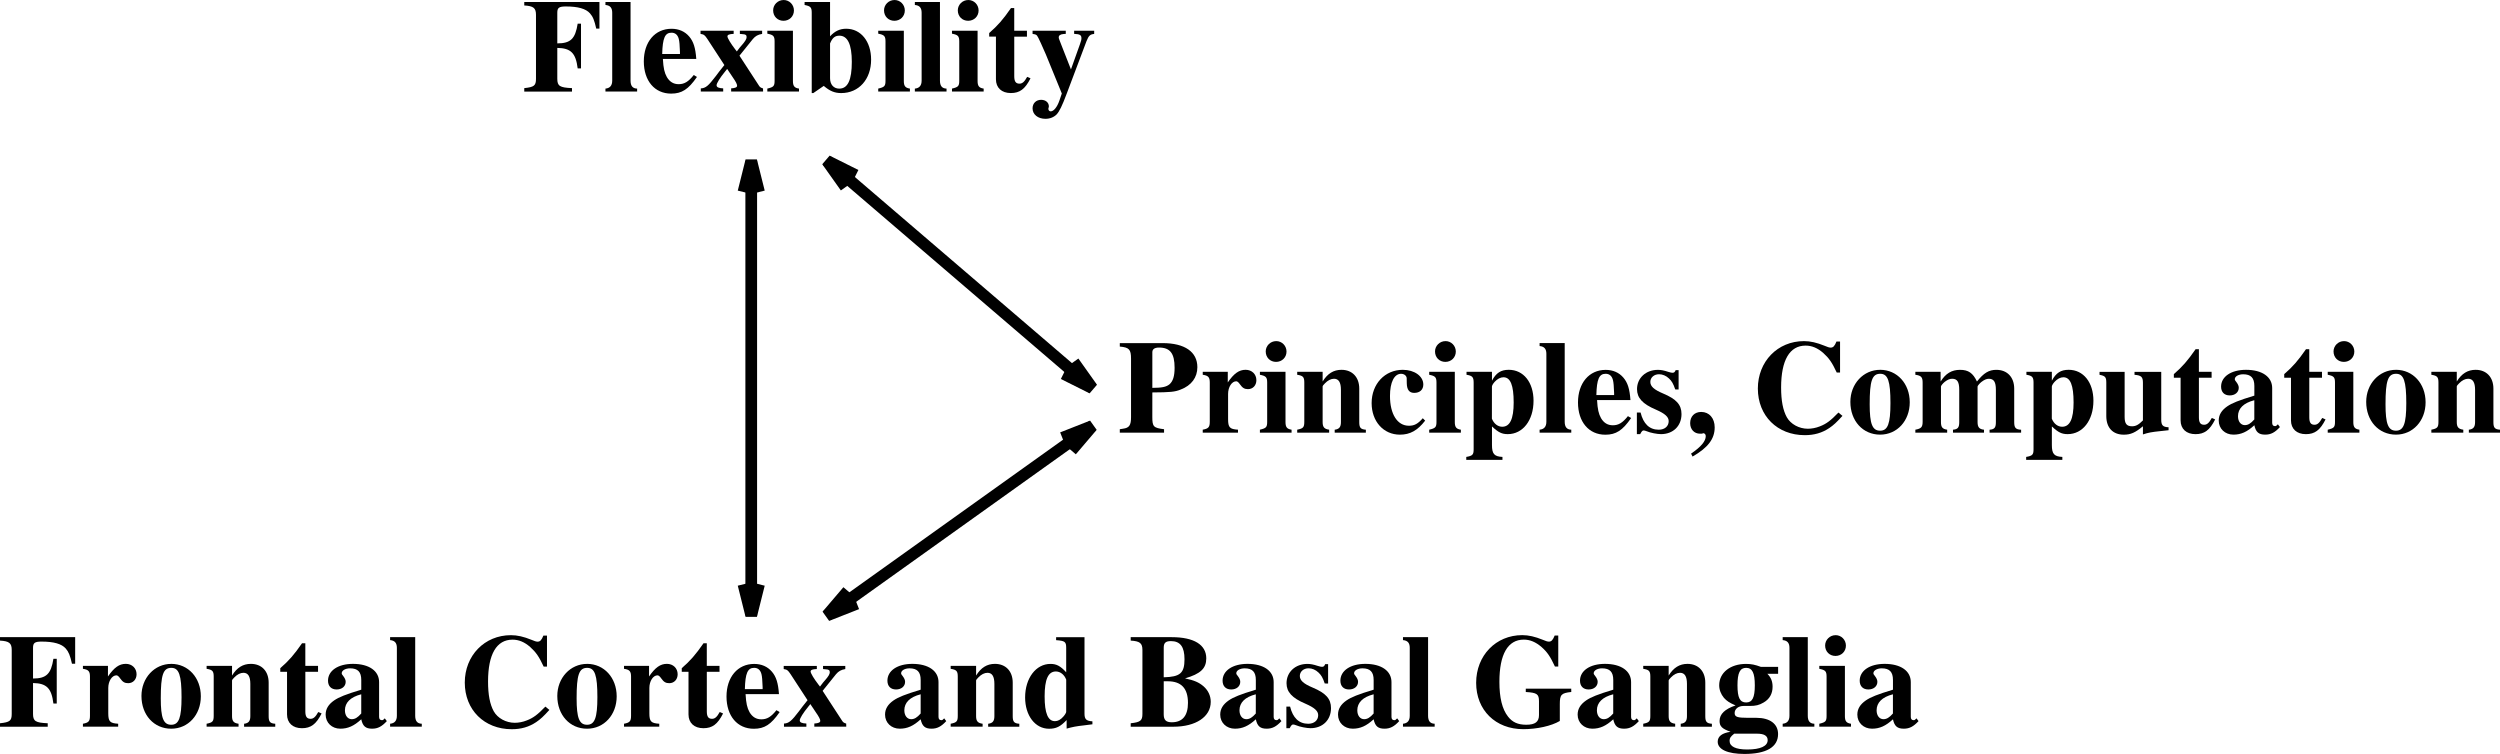 <?xml version="1.0" encoding="ISO-8859-1" standalone="yes"?>
<svg width="505" height="152.297">
  <defs> 
    <marker id="ArrowEnd" viewBox="0 0 10 10" refX="0" refY="5" 
     markerUnits="strokeWidth" 
     markerWidth="4" 
     markerHeight="3" 
     orient="auto"> 
        <path d="M 0 0 L 10 5 L 0 10 z" /> 
    </marker>
    <marker id="ArrowStart" viewBox="0 0 10 10" refX="10" refY="5" 
     markerUnits="strokeWidth" 
     markerWidth="4" 
     markerHeight="3" 
     orient="auto"> 
        <path d="M 10 0 L 0 5 L 10 10 z" /> 
    </marker> </defs>
<g>
<path style="stroke:#000000; stroke-width:2.363; fill:none" d="M 151.75 32.488L 151.75 124.324"/>
<path style="stroke:#000000; stroke-width:2.363; fill:none" d="M 150.176 38.789L 151.75 32.488L 153.324 38.789"/>
<path style="stroke:#000000; stroke-width:2.363; fill:none" d="M 153.324 118.023L 151.75 124.324L 150.176 118.023"/>
<path style="stroke:#000000; stroke-width:2.363; fill:none" d="M 167.054 32.488L 220.625 78.406"/>
<path style="stroke:#000000; stroke-width:2.363; fill:none" d="M 170.816 37.785L 167.058 32.492L 172.867 35.394"/>
<path style="stroke:#000000; stroke-width:2.363; fill:none" d="M 216.871 73.109L 220.629 78.402L 214.82 75.5"/>
<path style="stroke:#000000; stroke-width:2.363; fill:none" d="M 220.629 86.058L 167.058 124.324"/>
<path style="stroke:#000000; stroke-width:2.363; fill:none" d="M 214.586 88.441L 220.629 86.062L 216.418 91.004"/>
<path style="stroke:#000000; stroke-width:2.363; fill:none" d="M 173.097 121.945L 167.054 124.324L 171.265 119.383"/>
<path style="stroke:none; fill-rule:evenodd; fill:#000000" d="M 232.773 79.273C 236.406 79.25 237.32 79.168 238.504 78.687C 240.683 77.859 241.867 76.23 241.867 74.172C 241.867 71.074 239.32 69.308 234.836 69.308L 226.199 69.308L 226.199 70.008C 228.09 70.168 228.469 70.594 228.469 72.461L 228.469 84.25C 228.469 85.902 228.117 86.433 226.847 86.598C 226.769 86.598 226.496 86.648 226.199 86.703L 226.199 87.402L 235.14 87.402L 235.14 86.703C 233.012 86.437 232.769 86.195 232.769 84.246L 232.773 79.273zM 232.773 71.144C 232.773 70.527 233.234 70.207 234.125 70.207C 236.375 70.207 237.269 71.391 237.269 74.293C 237.269 75.984 236.945 77.008 236.242 77.625C 235.594 78.16 234.699 78.348 232.773 78.348L 232.773 71.144z"/>
<path style="stroke:none; fill-rule:evenodd; fill:#000000" d="M 248.012 75.105L 242.953 75.105L 242.953 75.703C 244.086 75.863 244.375 76.215 244.375 77.289L 244.375 85.187C 244.375 86.289 244.113 86.582 242.953 86.797L 242.953 87.394L 250.074 87.394L 250.074 86.797C 248.402 86.691 248.074 86.34 248.074 84.668L 248.074 79.578C 248.074 78.18 248.828 77.019 249.719 77.019C 249.933 77.019 250.176 77.207 250.472 77.637C 250.984 78.363 251.39 78.605 252.09 78.605C 253.086 78.605 253.789 77.851 253.789 76.801C 253.789 75.59 252.879 74.699 251.621 74.699C 250.285 74.699 249.265 75.43 248.008 77.25L 248.012 75.105z"/>
<path style="stroke:none; fill-rule:evenodd; fill:#000000" d="M 259.672 75.105L 254.5 75.105L 254.5 75.703C 255.719 75.945 255.969 76.187 255.969 77.289L 255.969 85.187C 255.969 86.289 255.777 86.5 254.5 86.797L 254.5 87.394L 260.898 87.394L 260.898 86.797C 259.984 86.664 259.672 86.289 259.672 85.273L 259.672 75.105zM 257.785 68.906C 256.621 68.906 255.676 69.851 255.676 70.992C 255.676 72.211 256.566 73.101 257.762 73.101C 258.953 73.101 259.875 72.211 259.875 71.015C 259.875 69.851 258.957 68.902 257.789 68.902L 257.785 68.906z"/>
<path style="stroke:none; fill-rule:evenodd; fill:#000000" d="M 267.172 75.105L 262.035 75.105L 262.035 75.703C 263.226 75.891 263.469 76.16 263.469 77.289L 263.469 85.187C 263.469 86.316 263.254 86.555 262.035 86.797L 262.035 87.394L 268.488 87.394L 268.488 86.797C 267.496 86.664 267.172 86.262 267.172 85.262L 267.172 78.066C 267.172 77.961 267.359 77.691 267.625 77.449C 268.215 76.832 268.855 76.508 269.472 76.508C 270.41 76.508 270.867 77.234 270.867 78.742L 270.867 85.265C 270.867 86.262 270.519 86.691 269.609 86.801L 269.609 87.398L 275.902 87.398L 275.902 86.801C 274.844 86.723 274.57 86.398 274.57 85.265L 274.57 78.504C 274.57 76.187 273.16 74.703 270.976 74.703C 269.383 74.703 268.156 75.461 267.172 77.062L 267.172 75.105z"/>
<path style="stroke:none; fill-rule:evenodd; fill:#000000" d="M 287.402 84.484C 286.406 85.621 285.707 86 284.601 86C 282.258 86 280.777 83.652 280.777 79.984C 280.777 77.207 281.636 75.504 283.039 75.504C 283.469 75.504 283.875 75.719 284.035 76.019C 284.168 76.262 284.168 76.262 284.168 77.406C 284.191 78.738 284.679 79.363 285.676 79.363C 286.804 79.363 287.508 78.719 287.508 77.668C 287.508 75.996 285.719 74.703 283.371 74.703C 279.742 74.703 277.07 77.555 277.07 81.426C 277.07 85.137 279.472 87.801 282.781 87.801C 284.836 87.801 286.332 86.965 287.883 84.969L 287.402 84.484z"/>
<path style="stroke:none; fill-rule:evenodd; fill:#000000" d="M 293.871 75.105L 288.699 75.105L 288.699 75.703C 289.918 75.945 290.168 76.187 290.168 77.289L 290.168 85.187C 290.168 86.289 289.976 86.5 288.699 86.797L 288.699 87.394L 295.097 87.394L 295.097 86.797C 294.183 86.664 293.871 86.289 293.871 85.273L 293.871 75.105zM 291.984 68.906C 290.82 68.906 289.875 69.851 289.875 70.992C 289.875 72.211 290.765 73.101 291.961 73.101C 293.152 73.101 294.074 72.211 294.074 71.015C 294.074 69.851 293.156 68.902 291.988 68.902L 291.984 68.906z"/>
<path style="stroke:none; fill-rule:evenodd; fill:#000000" d="M 301.375 75.105L 296.238 75.105L 296.238 75.703C 297.406 75.891 297.676 76.16 297.676 77.289L 297.676 90.742C 297.676 91.84 297.465 92.082 296.187 92.297L 296.187 92.894L 303.496 92.894L 303.496 92.297C 301.84 92.219 301.379 91.687 301.379 89.898L 301.379 86.141C 302.679 87.359 303.383 87.695 304.574 87.695C 307.605 87.695 309.773 84.914 309.773 80.957C 309.773 77.242 307.758 74.699 304.769 74.699C 303.183 74.699 302.215 75.324 301.379 76.898L 301.375 75.105zM 301.371 78.078C 301.371 77.894 301.613 77.465 301.937 77.117C 302.48 76.531 303.105 76.207 303.699 76.207C 305.109 76.207 305.762 77.808 305.762 81.312C 305.762 84.625 305.004 86.203 303.453 86.203C 302.558 86.203 301.769 85.59 301.363 84.574L 301.371 78.078z"/>
<path style="stroke:none; fill-rule:evenodd; fill:#000000" d="M 316.07 69.305L 311 69.305L 311 69.902C 311.937 69.984 312.367 70.469 312.367 71.465L 312.367 85.183C 312.367 86.176 311.914 86.715 311 86.797L 311 87.394L 317.398 87.394L 317.398 86.797C 316.504 86.773 316.07 86.262 316.07 85.187L 316.07 69.305z"/>
<path style="stroke:none; fill-rule:evenodd; fill:#000000" d="M 328.84 84.058C 327.769 85.41 326.941 85.906 325.789 85.906C 324.746 85.906 323.969 85.418 323.406 84.465C 322.926 83.594 322.711 82.695 322.605 80.812L 329.351 80.812C 329.191 78.566 328.793 77.308 327.933 76.293C 327.051 75.25 325.82 74.715 324.347 74.715C 321.004 74.715 318.754 77.375 318.754 81.305C 318.754 85.23 320.949 87.812 324.269 87.812C 326.437 87.812 327.75 86.953 329.488 84.445L 328.84 84.058zM 322.465 79.805C 322.543 76.582 323.027 75.504 324.34 75.504C 325.09 75.504 325.597 75.933 325.812 76.765C 325.945 77.273 326 78.027 326.051 79.398L 326.051 79.801L 322.465 79.805z"/>
<path style="stroke:none; fill-rule:evenodd; fill:#000000" d="M 339.078 78.676L 339.078 74.762L 338.488 74.762C 338.328 75.164 338.168 75.301 337.844 75.301C 337.683 75.301 337.414 75.25 336.988 75.113C 336.105 74.816 335.484 74.711 334.894 74.711C 332.453 74.711 330.679 76.367 330.679 78.609C 330.679 80.371 331.781 81.598 334.496 82.746C 336.324 83.547 337.074 84.215 337.074 85.066C 337.074 86.105 336.273 86.801 335.066 86.801C 333.191 86.801 331.961 85.621 331.398 83.332L 330.648 83.332L 330.648 87.699L 331.316 87.699C 331.609 87.137 331.769 86.949 332.012 86.949C 332.144 86.949 332.359 87 332.629 87.109C 333.351 87.43 334.777 87.695 335.527 87.695C 337.969 87.695 339.664 86.047 339.664 83.644C 339.664 81.754 338.617 80.609 335.949 79.488C 334.121 78.719 333.367 78.051 333.367 77.144C 333.367 76.265 334.117 75.598 335.133 75.598C 335.828 75.598 336.551 75.891 337.14 76.457C 337.703 76.992 337.996 77.476 338.398 78.664L 339.078 78.676z"/>
<path style="stroke:none; fill-rule:evenodd; fill:#000000" d="M 341.898 92.226C 345.023 90.426 346.367 88.648 346.367 86.332C 346.367 84.476 345.265 83.211 343.648 83.211C 342.304 83.211 341.414 84.109 341.414 85.476C 341.414 86.73 342.226 87.605 343.398 87.605C 343.531 87.605 343.695 87.605 343.859 87.605C 343.937 87.508 343.992 87.508 344.047 87.508C 344.344 87.508 344.562 87.746 344.562 88.098C 344.562 89.113 343.636 90.242 341.597 91.633L 341.898 92.226z"/>
<path style="stroke:none; fill-rule:evenodd; fill:#000000" d="M 371.363 83.336C 369.777 84.984 368.918 85.621 367.601 86.129C 366.824 86.445 365.937 86.605 365.183 86.605C 363.41 86.605 361.715 85.672 360.937 84.285C 360.16 82.871 359.785 80.949 359.785 78.277C 359.785 72.75 361.504 69.812 364.73 69.812C 365.992 69.812 367.148 70.289 368.304 71.305C 369.457 72.344 370.078 73.223 371.019 75.25L 371.691 75.25L 371.691 68.992L 370.965 68.992C 370.59 69.926 370.297 70.219 369.789 70.219C 369.551 70.219 369.148 70.113 368.558 69.844C 366.98 69.203 365.695 68.906 364.406 68.906C 359.078 68.906 355.086 73.027 355.086 78.484C 355.086 83.996 359.023 87.902 364.57 87.902C 366.469 87.902 368.051 87.449 369.523 86.461C 370.379 85.875 370.969 85.34 372.176 84.004L 371.363 83.336z"/>
<path style="stroke:none; fill-rule:evenodd; fill:#000000" d="M 379.785 74.703C 376.406 74.703 373.773 77.527 373.773 81.183C 373.773 85.027 376.301 87.797 379.785 87.797C 383.215 87.797 385.769 85 385.769 81.262C 385.769 77.496 383.215 74.699 379.785 74.699L 379.785 74.703zM 379.812 75.504C 381.363 75.504 381.871 76.992 381.871 81.43C 381.871 85.594 381.336 87 379.785 87C 378.207 87 377.676 85.621 377.676 81.672C 377.676 76.91 378.156 75.504 379.812 75.504z"/>
<path style="stroke:none; fill-rule:evenodd; fill:#000000" d="M 392 75.105L 386.902 75.105L 386.902 75.703C 388.078 75.863 388.371 76.187 388.371 77.289L 388.371 85.187C 388.371 86.289 388.078 86.582 386.902 86.797L 386.902 87.394L 393.328 87.394L 393.328 86.797C 392.375 86.664 392.074 86.285 392.074 85.262L 392.074 78.066C 392.074 77.906 392.5 77.394 392.847 77.125C 393.41 76.695 393.863 76.508 394.32 76.508C 395.363 76.508 395.765 77.125 395.765 78.742L 395.765 85.265C 395.765 86.367 395.476 86.719 394.504 86.801L 394.504 87.398L 400.769 87.398L 400.769 86.801C 399.801 86.695 399.469 86.289 399.469 85.265L 399.469 78.07C 399.469 77.937 399.894 77.426 400.246 77.156C 400.836 76.699 401.289 76.512 401.746 76.512C 402.762 76.512 403.168 77.156 403.168 78.746L 403.168 85.269C 403.168 86.398 402.883 86.723 401.894 86.805L 401.894 87.402L 408.265 87.402L 408.265 86.805C 407.176 86.754 406.871 86.43 406.871 85.269L 406.871 78.508C 406.871 76.191 405.453 74.707 403.265 74.707C 401.746 74.707 400.73 75.332 399.344 77.066C 398.543 75.355 397.609 74.707 395.929 74.707C 394.25 74.707 393.023 75.437 392.008 77.066L 392 75.105z"/>
<path style="stroke:none; fill-rule:evenodd; fill:#000000" d="M 414.472 75.105L 409.336 75.105L 409.336 75.703C 410.504 75.891 410.773 76.16 410.773 77.289L 410.773 90.742C 410.773 91.84 410.562 92.082 409.285 92.297L 409.285 92.894L 416.594 92.894L 416.594 92.297C 414.937 92.219 414.476 91.687 414.476 89.898L 414.476 86.141C 415.777 87.359 416.48 87.695 417.672 87.695C 420.703 87.695 422.871 84.914 422.871 80.957C 422.871 77.242 420.855 74.699 417.867 74.699C 416.281 74.699 415.312 75.324 414.476 76.898L 414.472 75.105zM 414.472 78.078C 414.472 77.894 414.715 77.465 415.039 77.117C 415.582 76.531 416.207 76.207 416.801 76.207C 418.211 76.207 418.863 77.808 418.863 81.312C 418.863 84.625 418.105 86.203 416.554 86.203C 415.66 86.203 414.871 85.59 414.465 84.574L 414.472 78.078z"/>
<path style="stroke:none; fill-rule:evenodd; fill:#000000" d="M 432.871 87.754C 434.015 87.371 434.656 87.269 436.394 87.086L 438.051 86.906L 438.051 86.308C 436.89 86.258 436.57 85.91 436.57 84.758L 436.57 75.113L 431.172 75.113L 431.172 75.711C 432.539 75.816 432.871 76.141 432.871 77.301L 432.871 84.926C 431.988 85.812 431.426 86.109 430.676 86.109C 429.578 86.109 429.176 85.574 429.176 84.207L 429.176 75.113L 424.105 75.113L 424.105 75.711C 425.25 75.926 425.472 76.168 425.472 77.293L 425.472 84.051C 425.472 86.41 426.801 87.805 429.012 87.805C 430.394 87.805 431.324 87.394 432.871 86.105L 432.871 87.754z"/>
<path style="stroke:none; fill-rule:evenodd; fill:#000000" d="M 446.742 75.105L 444.176 75.105L 444.176 70.535L 443.515 70.535C 441.902 72.863 440.84 74.082 439.117 75.57L 439.117 76.301L 440.48 76.301L 440.48 84.91C 440.48 86.637 441.633 87.699 443.488 87.699C 445.289 87.699 446.363 86.902 447.465 84.723L 446.785 84.43C 446.242 85.43 445.808 85.801 445.238 85.801C 444.476 85.801 444.179 85.351 444.179 84.289L 444.179 76.305L 446.746 76.305L 446.742 75.105z"/>
<path style="stroke:none; fill-rule:evenodd; fill:#000000" d="M 460.129 85.707L 459.855 85.973C 459.773 86.051 459.691 86.078 459.554 86.078C 459.172 86.078 458.98 85.84 458.98 85.406L 458.98 78.387C 458.98 76.129 456.953 74.703 453.699 74.703C 450.687 74.703 448.66 76.078 448.66 78.098C 448.66 79.199 449.304 79.875 450.406 79.875C 451.48 79.875 452.23 79.234 452.23 78.328C 452.23 77.957 452.07 77.609 451.75 77.18C 451.512 76.914 451.429 76.754 451.429 76.594C 451.429 76.035 452.179 75.605 453.121 75.605C 454.679 75.605 455.379 76.328 455.379 77.965L 455.379 79.918C 452.195 80.883 450.883 81.418 449.894 82.09C 448.746 82.891 448.183 83.805 448.183 84.957C 448.183 86.59 449.441 87.797 451.152 87.797C 452.676 87.797 453.906 87.254 455.379 85.898C 455.672 87.281 456.258 87.797 457.562 87.797C 458.707 87.797 459.531 87.367 460.543 86.265L 460.129 85.707zM 455.371 84.726C 454.64 85.555 454.101 85.875 453.453 85.875C 452.644 85.875 452.074 85.152 452.074 84.082C 452.074 82.531 453.176 81.406 455.371 80.844L 455.371 84.726z"/>
<path style="stroke:none; fill-rule:evenodd; fill:#000000" d="M 469.039 75.105L 466.472 75.105L 466.472 70.535L 465.812 70.535C 464.199 72.863 463.136 74.082 461.414 75.57L 461.414 76.301L 462.777 76.301L 462.777 84.91C 462.777 86.637 463.929 87.699 465.785 87.699C 467.586 87.699 468.66 86.902 469.762 84.723L 469.082 84.43C 468.539 85.43 468.105 85.801 467.535 85.801C 466.773 85.801 466.476 85.351 466.476 84.289L 466.476 76.305L 469.043 76.305L 469.039 75.105z"/>
<path style="stroke:none; fill-rule:evenodd; fill:#000000" d="M 475.371 75.105L 470.199 75.105L 470.199 75.703C 471.418 75.945 471.668 76.187 471.668 77.289L 471.668 85.187C 471.668 86.289 471.476 86.5 470.199 86.797L 470.199 87.394L 476.597 87.394L 476.597 86.797C 475.683 86.664 475.371 86.289 475.371 85.273L 475.371 75.105zM 473.484 68.906C 472.32 68.906 471.375 69.851 471.375 70.992C 471.375 72.211 472.265 73.101 473.461 73.101C 474.652 73.101 475.574 72.211 475.574 71.015C 475.574 69.851 474.656 68.902 473.488 68.902L 473.484 68.906z"/>
<path style="stroke:none; fill-rule:evenodd; fill:#000000" d="M 483.984 74.703C 480.605 74.703 477.972 77.527 477.972 81.183C 477.972 85.027 480.5 87.797 483.984 87.797C 487.414 87.797 489.969 85 489.969 81.262C 489.969 77.496 487.414 74.699 483.984 74.699L 483.984 74.703zM 484.012 75.504C 485.562 75.504 486.07 76.992 486.07 81.43C 486.07 85.594 485.535 87 483.984 87C 482.406 87 481.875 85.621 481.875 81.672C 481.875 76.91 482.355 75.504 484.012 75.504z"/>
<path style="stroke:none; fill-rule:evenodd; fill:#000000" d="M 496.269 75.105L 491.133 75.105L 491.133 75.703C 492.324 75.891 492.566 76.16 492.566 77.289L 492.566 85.187C 492.566 86.316 492.351 86.555 491.133 86.797L 491.133 87.394L 497.586 87.394L 497.586 86.797C 496.594 86.664 496.269 86.262 496.269 85.262L 496.269 78.066C 496.269 77.961 496.457 77.691 496.722 77.449C 497.312 76.832 497.953 76.508 498.57 76.508C 499.508 76.508 499.965 77.234 499.965 78.742L 499.965 85.265C 499.965 86.262 499.617 86.691 498.707 86.801L 498.707 87.398L 505 87.398L 505 86.801C 503.941 86.723 503.668 86.398 503.668 85.265L 503.668 78.504C 503.668 76.187 502.258 74.703 500.074 74.703C 498.48 74.703 497.254 75.461 496.269 77.062L 496.269 75.105z"/>
<path style="stroke:none; fill-rule:evenodd; fill:#000000" d="M 15.184 128.703L 0 128.703L 0 129.402C 1.855 129.508 2.367 129.91 2.367 131.297L 2.367 144.207C 2.367 145.594 1.992 145.887 0 146.098L 0 146.797L 9.641 146.797L 9.641 146.098C 7.16 145.992 6.672 145.672 6.672 144.203L 6.672 137.973C 9.414 138.023 10.41 139.016 10.789 142.117L 11.461 142.117L 11.461 133.082L 10.789 133.082C 10.309 136.129 9.363 137.062 6.672 137.062L 6.672 130.859C 6.672 129.871 7.019 129.601 8.391 129.601C 10.859 129.601 12.445 130.055 13.277 130.996C 13.867 131.664 14.16 132.391 14.539 134.078L 15.184 134.078L 15.184 128.703z"/>
<path style="stroke:none; fill-rule:evenodd; fill:#000000" d="M 21.809 134.504L 16.75 134.504L 16.75 135.101C 17.883 135.262 18.172 135.613 18.172 136.687L 18.172 144.586C 18.172 145.687 17.91 145.98 16.75 146.195L 16.75 146.793L 23.871 146.793L 23.871 146.195C 22.199 146.09 21.871 145.738 21.871 144.066L 21.871 138.976C 21.871 137.578 22.625 136.418 23.516 136.418C 23.73 136.418 23.973 136.605 24.27 137.035C 24.781 137.762 25.188 138.004 25.887 138.004C 26.883 138.004 27.586 137.25 27.586 136.199C 27.586 134.988 26.676 134.098 25.418 134.098C 24.082 134.098 23.062 134.828 21.805 136.648L 21.809 134.504z"/>
<path style="stroke:none; fill-rule:evenodd; fill:#000000" d="M 34.586 134.105C 31.207 134.105 28.574 136.93 28.574 140.586C 28.574 144.43 31.102 147.199 34.586 147.199C 38.016 147.199 40.57 144.402 40.57 140.664C 40.57 136.898 38.016 134.101 34.586 134.101L 34.586 134.105zM 34.613 134.906C 36.164 134.906 36.672 136.394 36.672 140.832C 36.672 144.996 36.137 146.402 34.586 146.402C 33.008 146.402 32.477 145.023 32.477 141.074C 32.477 136.312 32.957 134.906 34.613 134.906z"/>
<path style="stroke:none; fill-rule:evenodd; fill:#000000" d="M 46.871 134.504L 41.734 134.504L 41.734 135.101C 42.926 135.289 43.168 135.559 43.168 136.687L 43.168 144.586C 43.168 145.715 42.953 145.953 41.734 146.195L 41.734 146.793L 48.187 146.793L 48.187 146.195C 47.195 146.062 46.871 145.66 46.871 144.66L 46.871 137.465C 46.871 137.359 47.058 137.09 47.324 136.848C 47.914 136.23 48.554 135.906 49.172 135.906C 50.109 135.906 50.566 136.633 50.566 138.141L 50.566 144.664C 50.566 145.66 50.219 146.09 49.308 146.199L 49.308 146.797L 55.601 146.797L 55.601 146.199C 54.543 146.121 54.269 145.797 54.269 144.664L 54.269 137.902C 54.269 135.586 52.859 134.101 50.676 134.101C 49.082 134.101 47.855 134.859 46.871 136.461L 46.871 134.504z"/>
<path style="stroke:none; fill-rule:evenodd; fill:#000000" d="M 64.242 134.504L 61.676 134.504L 61.676 129.934L 61.015 129.934C 59.402 132.262 58.34 133.48 56.617 134.969L 56.617 135.699L 57.98 135.699L 57.98 144.309C 57.98 146.035 59.133 147.098 60.988 147.098C 62.789 147.098 63.863 146.301 64.965 144.121L 64.285 143.828C 63.742 144.828 63.308 145.199 62.738 145.199C 61.976 145.199 61.679 144.75 61.679 143.687L 61.679 135.703L 64.246 135.703L 64.242 134.504z"/>
<path style="stroke:none; fill-rule:evenodd; fill:#000000" d="M 77.726 145.105L 77.453 145.371C 77.371 145.449 77.289 145.476 77.152 145.476C 76.769 145.476 76.578 145.238 76.578 144.805L 76.578 137.785C 76.578 135.527 74.551 134.101 71.297 134.101C 68.285 134.101 66.258 135.476 66.258 137.496C 66.258 138.598 66.902 139.273 68.004 139.273C 69.078 139.273 69.828 138.633 69.828 137.726C 69.828 137.355 69.668 137.008 69.347 136.578C 69.109 136.312 69.027 136.152 69.027 135.992C 69.027 135.434 69.777 135.004 70.719 135.004C 72.277 135.004 72.976 135.726 72.976 137.363L 72.976 139.316C 69.793 140.281 68.48 140.816 67.492 141.488C 66.344 142.289 65.781 143.203 65.781 144.355C 65.781 145.988 67.039 147.195 68.75 147.195C 70.273 147.195 71.504 146.652 72.976 145.297C 73.269 146.68 73.855 147.195 75.16 147.195C 76.304 147.195 77.129 146.766 78.14 145.664L 77.726 145.105zM 72.972 144.129C 72.242 144.957 71.703 145.277 71.054 145.277C 70.246 145.277 69.676 144.555 69.676 143.484C 69.676 141.934 70.777 140.809 72.972 140.246L 72.972 144.129z"/>
<path style="stroke:none; fill-rule:evenodd; fill:#000000" d="M 83.871 128.703L 78.801 128.703L 78.801 129.301C 79.738 129.383 80.168 129.867 80.168 130.863L 80.168 144.582C 80.168 145.574 79.715 146.113 78.801 146.195L 78.801 146.793L 85.199 146.793L 85.199 146.195C 84.304 146.172 83.871 145.66 83.871 144.586L 83.871 128.703z"/>
<path style="stroke:none; fill-rule:evenodd; fill:#000000" d="M 110.164 142.734C 108.578 144.383 107.719 145.019 106.402 145.527C 105.625 145.844 104.738 146.004 103.984 146.004C 102.211 146.004 100.515 145.07 99.738 143.684C 98.961 142.269 98.586 140.348 98.586 137.676C 98.586 132.148 100.304 129.211 103.531 129.211C 104.793 129.211 105.949 129.687 107.105 130.703C 108.258 131.742 108.879 132.621 109.82 134.648L 110.492 134.648L 110.492 128.391L 109.765 128.391C 109.39 129.324 109.097 129.617 108.59 129.617C 108.351 129.617 107.949 129.512 107.359 129.242C 105.781 128.601 104.496 128.305 103.207 128.305C 97.879 128.305 93.886 132.426 93.886 137.883C 93.886 143.394 97.824 147.301 103.371 147.301C 105.269 147.301 106.851 146.848 108.324 145.859C 109.179 145.273 109.769 144.738 110.976 143.402L 110.164 142.734z"/>
<path style="stroke:none; fill-rule:evenodd; fill:#000000" d="M 118.586 134.105C 115.207 134.105 112.574 136.93 112.574 140.586C 112.574 144.43 115.101 147.199 118.586 147.199C 122.015 147.199 124.57 144.402 124.57 140.664C 124.57 136.898 122.015 134.101 118.586 134.101L 118.586 134.105zM 118.613 134.906C 120.164 134.906 120.672 136.394 120.672 140.832C 120.672 144.996 120.136 146.402 118.586 146.402C 117.008 146.402 116.476 145.023 116.476 141.074C 116.476 136.312 116.957 134.906 118.613 134.906z"/>
<path style="stroke:none; fill-rule:evenodd; fill:#000000" d="M 131.109 134.504L 126.051 134.504L 126.051 135.101C 127.183 135.262 127.472 135.613 127.472 136.687L 127.472 144.586C 127.472 145.687 127.211 145.98 126.051 146.195L 126.051 146.793L 133.172 146.793L 133.172 146.195C 131.5 146.09 131.172 145.738 131.172 144.066L 131.172 138.976C 131.172 137.578 131.926 136.418 132.816 136.418C 133.031 136.418 133.273 136.605 133.57 137.035C 134.082 137.762 134.488 138.004 135.187 138.004C 136.183 138.004 136.886 137.25 136.886 136.199C 136.886 134.988 135.976 134.098 134.719 134.098C 133.383 134.098 132.363 134.828 131.105 136.648L 131.109 134.504z"/>
<path style="stroke:none; fill-rule:evenodd; fill:#000000" d="M 145.34 134.504L 142.773 134.504L 142.773 129.934L 142.113 129.934C 140.5 132.262 139.437 133.48 137.715 134.969L 137.715 135.699L 139.078 135.699L 139.078 144.309C 139.078 146.035 140.23 147.098 142.086 147.098C 143.886 147.098 144.961 146.301 146.062 144.121L 145.383 143.828C 144.84 144.828 144.406 145.199 143.836 145.199C 143.074 145.199 142.777 144.75 142.777 143.687L 142.777 135.703L 145.344 135.703L 145.34 134.504z"/>
<path style="stroke:none; fill-rule:evenodd; fill:#000000" d="M 156.84 143.457C 155.769 144.809 154.941 145.305 153.789 145.305C 152.746 145.305 151.969 144.816 151.406 143.863C 150.926 142.992 150.711 142.094 150.605 140.211L 157.351 140.211C 157.191 137.965 156.793 136.707 155.933 135.691C 155.051 134.648 153.82 134.113 152.347 134.113C 149.004 134.113 146.754 136.773 146.754 140.703C 146.754 144.629 148.949 147.211 152.269 147.211C 154.437 147.211 155.75 146.351 157.488 143.844L 156.84 143.457zM 150.465 139.203C 150.543 135.98 151.027 134.902 152.34 134.902C 153.09 134.902 153.597 135.332 153.812 136.164C 153.945 136.672 154 137.426 154.051 138.797L 154.051 139.199L 150.465 139.203z"/>
<path style="stroke:none; fill-rule:evenodd; fill:#000000" d="M 170.933 146.164C 170.508 146.031 170.32 145.926 170.133 145.633L 166.172 139.551L 168.875 136.191C 169.383 135.578 169.918 135.285 170.75 135.152L 170.75 134.516L 166.254 134.516L 166.254 135.148C 166.492 135.172 166.707 135.199 166.789 135.199C 167.402 135.223 167.617 135.383 167.617 135.781C 167.617 136.176 167.351 136.629 166.601 137.476C 166.441 137.633 166.043 138.137 165.64 138.691C 165.48 138.508 165.375 138.348 165.293 138.242C 164.437 137.133 163.742 135.992 163.742 135.648C 163.742 135.332 164.117 135.172 165 135.144L 165 134.512L 158.308 134.512L 158.308 135.148C 159.004 135.254 159.164 135.387 159.699 136.187L 163.125 141.441C 162.351 142.426 161.625 143.309 161.386 143.68C 159.886 145.652 159.351 146.105 158.363 146.16L 158.363 146.797L 162.886 146.797L 162.886 146.156C 161.926 146.105 161.551 145.918 161.551 145.516C 161.551 145.117 162.246 143.992 163.262 142.758C 163.312 142.68 163.5 142.465 163.687 142.223L 164.812 143.906C 165.426 144.789 165.695 145.297 165.695 145.617C 165.695 145.937 165.32 146.098 164.492 146.152L 164.492 146.793L 170.945 146.793L 170.933 146.164z"/>
<path style="stroke:none; fill-rule:evenodd; fill:#000000" d="M 190.726 145.105L 190.453 145.371C 190.371 145.449 190.289 145.476 190.152 145.476C 189.769 145.476 189.578 145.238 189.578 144.805L 189.578 137.785C 189.578 135.527 187.551 134.101 184.297 134.101C 181.285 134.101 179.258 135.476 179.258 137.496C 179.258 138.598 179.902 139.273 181.004 139.273C 182.078 139.273 182.828 138.633 182.828 137.726C 182.828 137.355 182.668 137.008 182.347 136.578C 182.109 136.312 182.027 136.152 182.027 135.992C 182.027 135.434 182.777 135.004 183.719 135.004C 185.277 135.004 185.976 135.726 185.976 137.363L 185.976 139.316C 182.793 140.281 181.48 140.816 180.492 141.488C 179.344 142.289 178.781 143.203 178.781 144.355C 178.781 145.988 180.039 147.195 181.75 147.195C 183.273 147.195 184.504 146.652 185.976 145.297C 186.269 146.68 186.855 147.195 188.16 147.195C 189.304 147.195 190.129 146.766 191.14 145.664L 190.726 145.105zM 185.972 144.129C 185.242 144.957 184.703 145.277 184.054 145.277C 183.246 145.277 182.676 144.555 182.676 143.484C 182.676 141.934 183.777 140.809 185.972 140.246L 185.972 144.129z"/>
<path style="stroke:none; fill-rule:evenodd; fill:#000000" d="M 197.172 134.504L 192.035 134.504L 192.035 135.101C 193.226 135.289 193.469 135.559 193.469 136.687L 193.469 144.586C 193.469 145.715 193.254 145.953 192.035 146.195L 192.035 146.793L 198.488 146.793L 198.488 146.195C 197.496 146.062 197.172 145.66 197.172 144.66L 197.172 137.465C 197.172 137.359 197.359 137.09 197.625 136.848C 198.215 136.23 198.855 135.906 199.472 135.906C 200.41 135.906 200.867 136.633 200.867 138.141L 200.867 144.664C 200.867 145.66 200.519 146.09 199.609 146.199L 199.609 146.797L 205.902 146.797L 205.902 146.199C 204.844 146.121 204.57 145.797 204.57 144.664L 204.57 137.902C 204.57 135.586 203.16 134.101 200.976 134.101C 199.383 134.101 198.156 134.859 197.172 136.461L 197.172 134.504z"/>
<path style="stroke:none; fill-rule:evenodd; fill:#000000" d="M 215.461 147.18C 216.687 146.836 217.355 146.703 219.012 146.519L 220.668 146.309L 220.668 145.711C 219.422 145.633 219.07 145.281 219.07 144.156L 219.07 128.715L 213.336 128.715L 213.336 129.312C 215.129 129.445 215.371 129.637 215.371 130.875L 215.371 135.801C 214.226 134.547 213.426 134.109 212.195 134.109C 209.262 134.109 207.074 136.988 207.074 140.887C 207.074 144.543 209.101 147.207 211.906 147.207C 213.32 147.207 214.203 146.785 215.457 145.453L 215.461 147.18zM 215.371 143.805C 215.371 143.965 215.105 144.418 214.785 144.766C 214.25 145.379 213.687 145.676 213.101 145.676C 211.683 145.676 211.015 144.07 211.015 140.668C 211.015 137.215 211.738 135.637 213.289 135.637C 214.172 135.637 215 136.277 215.375 137.293L 215.371 143.805z"/>
<path style="stroke:none; fill-rule:evenodd; fill:#000000" d="M 228.402 128.703L 228.402 129.402C 230.258 129.508 230.769 129.934 230.769 131.297L 230.769 144.207C 230.769 145.566 230.367 145.887 228.402 146.098L 228.402 146.797L 237.035 146.797C 241.562 146.797 244.57 144.789 244.57 141.766C 244.57 140.562 244.058 139.465 243.117 138.637C 242.179 137.836 241.262 137.434 239.379 137.031C 242.508 136.121 243.668 135.023 243.668 132.988C 243.668 130.234 241.172 128.707 236.691 128.707L 228.402 128.703zM 235.074 137.617L 235.875 137.617C 238.629 137.617 239.969 139.055 239.969 141.984C 239.969 144.566 238.871 145.898 236.703 145.898C 235.527 145.898 235.07 145.449 235.07 144.273L 235.074 137.617zM 235.074 130.816C 235.074 129.855 235.476 129.504 236.527 129.504C 238.41 129.504 239.269 130.652 239.269 133.172C 239.269 135.98 238.383 136.73 235.07 136.812L 235.074 130.816z"/>
<path style="stroke:none; fill-rule:evenodd; fill:#000000" d="M 258.429 145.105L 258.156 145.371C 258.074 145.449 257.992 145.476 257.855 145.476C 257.472 145.476 257.281 145.238 257.281 144.805L 257.281 137.785C 257.281 135.527 255.254 134.101 252 134.101C 248.988 134.101 246.961 135.476 246.961 137.496C 246.961 138.598 247.605 139.273 248.707 139.273C 249.781 139.273 250.531 138.633 250.531 137.726C 250.531 137.355 250.371 137.008 250.051 136.578C 249.812 136.312 249.73 136.152 249.73 135.992C 249.73 135.434 250.48 135.004 251.422 135.004C 252.98 135.004 253.679 135.726 253.679 137.363L 253.679 139.316C 250.496 140.281 249.183 140.816 248.195 141.488C 247.047 142.289 246.484 143.203 246.484 144.355C 246.484 145.988 247.742 147.195 249.453 147.195C 250.976 147.195 252.207 146.652 253.679 145.297C 253.972 146.68 254.558 147.195 255.863 147.195C 257.008 147.195 257.832 146.766 258.844 145.664L 258.429 145.105zM 253.672 144.129C 252.941 144.957 252.402 145.277 251.754 145.277C 250.945 145.277 250.375 144.555 250.375 143.484C 250.375 141.934 251.476 140.809 253.672 140.246L 253.672 144.129z"/>
<path style="stroke:none; fill-rule:evenodd; fill:#000000" d="M 268.277 138.074L 268.277 134.16L 267.687 134.16C 267.527 134.562 267.367 134.699 267.043 134.699C 266.883 134.699 266.613 134.648 266.187 134.512C 265.304 134.215 264.683 134.109 264.094 134.109C 261.652 134.109 259.879 135.766 259.879 138.008C 259.879 139.769 260.98 140.996 263.695 142.144C 265.523 142.945 266.273 143.613 266.273 144.465C 266.273 145.504 265.472 146.199 264.265 146.199C 262.39 146.199 261.16 145.019 260.597 142.73L 259.847 142.73L 259.847 147.098L 260.515 147.098C 260.808 146.535 260.969 146.348 261.211 146.348C 261.344 146.348 261.558 146.398 261.828 146.508C 262.551 146.828 263.976 147.094 264.726 147.094C 267.168 147.094 268.863 145.445 268.863 143.043C 268.863 141.152 267.816 140.008 265.148 138.887C 263.32 138.117 262.566 137.449 262.566 136.543C 262.566 135.664 263.316 134.996 264.332 134.996C 265.027 134.996 265.75 135.289 266.34 135.855C 266.902 136.391 267.195 136.875 267.597 138.062L 268.277 138.074z"/>
<path style="stroke:none; fill-rule:evenodd; fill:#000000" d="M 282.226 145.105L 281.953 145.371C 281.871 145.449 281.789 145.476 281.652 145.476C 281.269 145.476 281.078 145.238 281.078 144.805L 281.078 137.785C 281.078 135.527 279.051 134.101 275.797 134.101C 272.785 134.101 270.758 135.476 270.758 137.496C 270.758 138.598 271.402 139.273 272.504 139.273C 273.578 139.273 274.328 138.633 274.328 137.726C 274.328 137.355 274.168 137.008 273.847 136.578C 273.609 136.312 273.527 136.152 273.527 135.992C 273.527 135.434 274.277 135.004 275.219 135.004C 276.777 135.004 277.476 135.726 277.476 137.363L 277.476 139.316C 274.293 140.281 272.98 140.816 271.992 141.488C 270.844 142.289 270.281 143.203 270.281 144.355C 270.281 145.988 271.539 147.195 273.25 147.195C 274.773 147.195 276.004 146.652 277.476 145.297C 277.769 146.68 278.355 147.195 279.66 147.195C 280.804 147.195 281.629 146.766 282.64 145.664L 282.226 145.105zM 277.472 144.129C 276.742 144.957 276.203 145.277 275.554 145.277C 274.746 145.277 274.176 144.555 274.176 143.484C 274.176 141.934 275.277 140.809 277.472 140.246L 277.472 144.129z"/>
<path style="stroke:none; fill-rule:evenodd; fill:#000000" d="M 288.472 128.703L 283.402 128.703L 283.402 129.301C 284.34 129.383 284.769 129.867 284.769 130.863L 284.769 144.582C 284.769 145.574 284.316 146.113 283.402 146.195L 283.402 146.793L 289.801 146.793L 289.801 146.195C 288.906 146.172 288.472 145.66 288.472 144.586L 288.472 128.703z"/>
<path style="stroke:none; fill-rule:evenodd; fill:#000000" d="M 317.39 139.117L 308.207 139.117L 308.207 139.785C 310.476 139.918 310.875 140.211 310.875 141.652L 310.875 144.453C 310.875 145.812 310.101 146.398 308.308 146.398C 306.625 146.398 305.5 145.894 304.617 144.746C 303.441 143.254 302.879 140.953 302.879 137.75C 302.879 132.172 304.566 129.203 307.816 129.203C 309.051 129.203 310.203 129.68 311.386 130.695C 312.539 131.707 313.156 132.613 314.097 134.641L 314.769 134.641L 314.769 128.383L 314.043 128.383C 313.668 129.316 313.375 129.609 312.867 129.609C 312.629 129.609 312.226 129.504 311.636 129.234C 310.058 128.594 308.773 128.297 307.492 128.297C 302.168 128.297 298.183 132.418 298.183 137.93C 298.183 143.441 302.086 147.293 307.703 147.293C 310.457 147.293 313.371 146.652 315.082 145.637L 315.082 142.242C 315.082 140.316 315.375 139.996 317.398 139.781L 317.39 139.117z"/>
<path style="stroke:none; fill-rule:evenodd; fill:#000000" d="M 330.629 145.105L 330.355 145.371C 330.273 145.449 330.191 145.476 330.054 145.476C 329.672 145.476 329.48 145.238 329.48 144.805L 329.48 137.785C 329.48 135.527 327.453 134.101 324.199 134.101C 321.187 134.101 319.16 135.476 319.16 137.496C 319.16 138.598 319.804 139.273 320.906 139.273C 321.98 139.273 322.73 138.633 322.73 137.726C 322.73 137.355 322.57 137.008 322.25 136.578C 322.012 136.312 321.929 136.152 321.929 135.992C 321.929 135.434 322.679 135.004 323.621 135.004C 325.179 135.004 325.879 135.726 325.879 137.363L 325.879 139.316C 322.695 140.281 321.383 140.816 320.394 141.488C 319.246 142.289 318.683 143.203 318.683 144.355C 318.683 145.988 319.941 147.195 321.652 147.195C 323.176 147.195 324.406 146.652 325.879 145.297C 326.172 146.68 326.758 147.195 328.062 147.195C 329.207 147.195 330.031 146.766 331.043 145.664L 330.629 145.105zM 325.871 144.129C 325.14 144.957 324.601 145.277 323.953 145.277C 323.144 145.277 322.574 144.555 322.574 143.484C 322.574 141.934 323.676 140.809 325.871 140.246L 325.871 144.129z"/>
<path style="stroke:none; fill-rule:evenodd; fill:#000000" d="M 337.07 134.504L 331.933 134.504L 331.933 135.101C 333.125 135.289 333.367 135.559 333.367 136.687L 333.367 144.586C 333.367 145.715 333.152 145.953 331.933 146.195L 331.933 146.793L 338.386 146.793L 338.386 146.195C 337.394 146.062 337.07 145.66 337.07 144.66L 337.07 137.465C 337.07 137.359 337.258 137.09 337.523 136.848C 338.113 136.23 338.754 135.906 339.371 135.906C 340.308 135.906 340.765 136.633 340.765 138.141L 340.765 144.664C 340.765 145.66 340.418 146.09 339.508 146.199L 339.508 146.797L 345.801 146.797L 345.801 146.199C 344.742 146.121 344.469 145.797 344.469 144.664L 344.469 137.902C 344.469 135.586 343.058 134.101 340.875 134.101C 339.281 134.101 338.054 134.859 337.07 136.461L 337.07 134.504z"/>
<path style="stroke:none; fill-rule:evenodd; fill:#000000" d="M 359.179 136.105L 359.179 134.707L 355.703 134.707C 354.527 134.273 353.777 134.109 352.707 134.109C 349.523 134.109 347.277 135.879 347.277 138.426C 347.277 139.336 347.621 140.219 348.238 140.969C 348.824 141.609 349.332 141.957 350.586 142.496C 348.441 143.219 347.355 144.234 347.355 145.629C 347.355 146.726 347.844 147.207 349.582 147.824C 347.871 148.062 346.976 148.734 346.976 149.832C 346.976 151.383 348.984 152.297 352.363 152.297C 356.812 152.297 359.172 150.914 359.172 148.277C 359.172 146.226 357.519 145 354.797 145L 353.066 145C 350.933 145 350.398 144.809 350.398 144.035C 350.398 143.211 351.144 142.601 352.215 142.601L 353.414 142.601C 354.668 142.601 355.336 142.445 356.246 141.91C 357.449 141.219 358.062 140.129 358.062 138.715C 358.062 137.652 357.746 136.851 357.004 136.105L 359.179 136.105zM 354.933 148.203C 356.375 148.203 357.07 148.648 357.07 149.512C 357.07 150.715 355.601 151.398 352.953 151.398C 350.601 151.398 349.375 150.797 349.375 149.644C 349.375 149.094 349.558 148.809 350.308 148.203L 354.933 148.203zM 352.722 134.906C 353.965 134.906 354.472 135.93 354.472 138.43C 354.472 140.93 353.969 141.898 352.722 141.898C 351.453 141.898 350.972 140.93 350.972 138.43C 350.972 135.902 351.476 134.906 352.722 134.906z"/>
<path style="stroke:none; fill-rule:evenodd; fill:#000000" d="M 365.172 128.703L 360.101 128.703L 360.101 129.301C 361.039 129.383 361.469 129.867 361.469 130.863L 361.469 144.582C 361.469 145.574 361.015 146.113 360.101 146.195L 360.101 146.793L 366.5 146.793L 366.5 146.195C 365.605 146.172 365.172 145.66 365.172 144.586L 365.172 128.703z"/>
<path style="stroke:none; fill-rule:evenodd; fill:#000000" d="M 372.672 134.504L 367.5 134.504L 367.5 135.101C 368.719 135.344 368.969 135.586 368.969 136.687L 368.969 144.586C 368.969 145.687 368.777 145.898 367.5 146.195L 367.5 146.793L 373.898 146.793L 373.898 146.195C 372.984 146.062 372.672 145.687 372.672 144.672L 372.672 134.504zM 370.785 128.305C 369.621 128.305 368.676 129.25 368.676 130.391C 368.676 131.609 369.566 132.5 370.762 132.5C 371.953 132.5 372.875 131.609 372.875 130.414C 372.875 129.25 371.957 128.301 370.789 128.301L 370.785 128.305z"/>
<path style="stroke:none; fill-rule:evenodd; fill:#000000" d="M 387.129 145.105L 386.855 145.371C 386.773 145.449 386.691 145.476 386.554 145.476C 386.172 145.476 385.98 145.238 385.98 144.805L 385.98 137.785C 385.98 135.527 383.953 134.101 380.699 134.101C 377.687 134.101 375.66 135.476 375.66 137.496C 375.66 138.598 376.304 139.273 377.406 139.273C 378.48 139.273 379.23 138.633 379.23 137.726C 379.23 137.355 379.07 137.008 378.75 136.578C 378.512 136.312 378.429 136.152 378.429 135.992C 378.429 135.434 379.179 135.004 380.121 135.004C 381.679 135.004 382.379 135.726 382.379 137.363L 382.379 139.316C 379.195 140.281 377.883 140.816 376.894 141.488C 375.746 142.289 375.183 143.203 375.183 144.355C 375.183 145.988 376.441 147.195 378.152 147.195C 379.676 147.195 380.906 146.652 382.379 145.297C 382.672 146.68 383.258 147.195 384.562 147.195C 385.707 147.195 386.531 146.766 387.543 145.664L 387.129 145.105zM 382.371 144.129C 381.64 144.957 381.101 145.277 380.453 145.277C 379.644 145.277 379.074 144.555 379.074 143.484C 379.074 141.934 380.176 140.809 382.371 140.246L 382.371 144.129z"/>
<path style="stroke:none; fill-rule:evenodd; fill:#000000" d="M 121.086 0.406L 105.902 0.406L 105.902 1.105C 107.758 1.211 108.269 1.613 108.269 3L 108.269 15.91C 108.269 17.297 107.894 17.59 105.902 17.801L 105.902 18.5L 115.543 18.5L 115.543 17.801C 113.062 17.695 112.574 17.375 112.574 15.906L 112.574 9.676C 115.316 9.726 116.312 10.719 116.691 13.82L 117.363 13.82L 117.363 4.785L 116.691 4.785C 116.211 7.832 115.265 8.765 112.574 8.765L 112.574 2.562C 112.574 1.574 112.922 1.305 114.293 1.305C 116.762 1.305 118.347 1.758 119.179 2.699C 119.769 3.367 120.062 4.094 120.441 5.781L 121.086 5.781L 121.086 0.406z"/>
<path style="stroke:none; fill-rule:evenodd; fill:#000000" d="M 127.371 0.406L 122.301 0.406L 122.301 1.004C 123.238 1.086 123.668 1.57 123.668 2.566L 123.668 16.285C 123.668 17.277 123.215 17.816 122.301 17.898L 122.301 18.496L 128.699 18.496L 128.699 17.898C 127.804 17.875 127.371 17.363 127.371 16.289L 127.371 0.406z"/>
<path style="stroke:none; fill-rule:evenodd; fill:#000000" d="M 140.136 15.156C 139.066 16.508 138.238 17.004 137.086 17.004C 136.043 17.004 135.265 16.515 134.703 15.562C 134.222 14.691 134.008 13.793 133.902 11.91L 140.648 11.91C 140.488 9.664 140.09 8.406 139.23 7.391C 138.347 6.348 137.117 5.812 135.644 5.812C 132.301 5.812 130.051 8.473 130.051 12.402C 130.051 16.328 132.246 18.91 135.566 18.91C 137.734 18.91 139.047 18.051 140.785 15.543L 140.136 15.156zM 133.765 10.906C 133.844 7.683 134.328 6.605 135.64 6.605C 136.39 6.605 136.898 7.035 137.113 7.867C 137.246 8.375 137.301 9.129 137.351 10.5L 137.351 10.902L 133.765 10.906z"/>
<path style="stroke:none; fill-rule:evenodd; fill:#000000" d="M 154.133 17.863C 153.707 17.73 153.519 17.625 153.332 17.332L 149.371 11.25L 152.074 7.891C 152.582 7.277 153.117 6.984 153.949 6.851L 153.949 6.215L 149.453 6.215L 149.453 6.848C 149.691 6.871 149.906 6.898 149.988 6.898C 150.601 6.922 150.816 7.082 150.816 7.48C 150.816 7.875 150.551 8.328 149.801 9.176C 149.64 9.332 149.242 9.836 148.84 10.391C 148.679 10.207 148.574 10.047 148.492 9.941C 147.636 8.832 146.941 7.691 146.941 7.348C 146.941 7.031 147.316 6.871 148.199 6.844L 148.199 6.211L 141.508 6.211L 141.508 6.848C 142.203 6.953 142.363 7.086 142.898 7.887L 146.324 13.141C 145.551 14.125 144.824 15.008 144.586 15.379C 143.086 17.351 142.551 17.805 141.562 17.859L 141.562 18.496L 146.086 18.496L 146.086 17.855C 145.125 17.805 144.75 17.617 144.75 17.215C 144.75 16.816 145.445 15.691 146.461 14.457C 146.512 14.379 146.699 14.164 146.886 13.922L 148.012 15.605C 148.625 16.488 148.894 16.996 148.894 17.316C 148.894 17.637 148.519 17.797 147.691 17.851L 147.691 18.492L 154.144 18.492L 154.133 17.863z"/>
<path style="stroke:none; fill-rule:evenodd; fill:#000000" d="M 160.172 6.203L 155 6.203L 155 6.801C 156.219 7.043 156.469 7.285 156.469 8.387L 156.469 16.285C 156.469 17.387 156.277 17.598 155 17.894L 155 18.492L 161.398 18.492L 161.398 17.894C 160.484 17.762 160.172 17.387 160.172 16.371L 160.172 6.203zM 158.285 0.004C 157.121 0.004 156.176 0.949 156.176 2.09C 156.176 3.308 157.066 4.199 158.262 4.199C 159.453 4.199 160.375 3.308 160.375 2.113C 160.375 0.949 159.457 0 158.289 0L 158.285 0.004z"/>
<path style="stroke:none; fill-rule:evenodd; fill:#000000" d="M 167.672 0.406L 162.527 0.406L 162.527 1.004C 163.734 1.246 163.969 1.488 163.969 2.558L 163.969 18.801L 164.289 18.801L 166.398 17.351C 167.625 18.394 168.586 18.801 169.926 18.801C 173.48 18.801 175.965 16.027 175.965 12.051C 175.965 8.371 173.902 5.805 170.933 5.805C 169.652 5.805 168.66 6.269 167.668 7.336L 167.672 0.406zM 167.672 8.781C 168.129 7.637 168.668 7.207 169.558 7.207C 171.23 7.207 172.066 8.992 172.066 12.488C 172.066 16.168 171.258 17.902 169.531 17.902C 168.398 17.902 167.672 17.078 167.672 15.797L 167.672 8.781z"/>
<path style="stroke:none; fill-rule:evenodd; fill:#000000" d="M 182.574 6.203L 177.402 6.203L 177.402 6.801C 178.621 7.043 178.871 7.285 178.871 8.387L 178.871 16.285C 178.871 17.387 178.679 17.598 177.402 17.894L 177.402 18.492L 183.801 18.492L 183.801 17.894C 182.886 17.762 182.574 17.387 182.574 16.371L 182.574 6.203zM 180.683 0.004C 179.519 0.004 178.574 0.949 178.574 2.09C 178.574 3.308 179.465 4.199 180.66 4.199C 181.851 4.199 182.773 3.308 182.773 2.113C 182.773 0.949 181.855 0 180.687 0L 180.683 0.004z"/>
<path style="stroke:none; fill-rule:evenodd; fill:#000000" d="M 189.871 0.406L 184.801 0.406L 184.801 1.004C 185.738 1.086 186.168 1.57 186.168 2.566L 186.168 16.285C 186.168 17.277 185.715 17.816 184.801 17.898L 184.801 18.496L 191.199 18.496L 191.199 17.898C 190.304 17.875 189.871 17.363 189.871 16.289L 189.871 0.406z"/>
<path style="stroke:none; fill-rule:evenodd; fill:#000000" d="M 197.472 6.203L 192.301 6.203L 192.301 6.801C 193.519 7.043 193.769 7.285 193.769 8.387L 193.769 16.285C 193.769 17.387 193.578 17.598 192.301 17.894L 192.301 18.492L 198.699 18.492L 198.699 17.894C 197.785 17.762 197.472 17.387 197.472 16.371L 197.472 6.203zM 195.586 0.004C 194.422 0.004 193.476 0.949 193.476 2.09C 193.476 3.308 194.367 4.199 195.562 4.199C 196.754 4.199 197.676 3.308 197.676 2.113C 197.676 0.949 196.758 0 195.59 0L 195.586 0.004z"/>
<path style="stroke:none; fill-rule:evenodd; fill:#000000" d="M 207.441 6.203L 204.875 6.203L 204.875 1.633L 204.215 1.633C 202.601 3.961 201.539 5.18 199.816 6.668L 199.816 7.398L 201.179 7.398L 201.179 16.008C 201.179 17.734 202.332 18.797 204.187 18.797C 205.988 18.797 207.062 18 208.164 15.82L 207.484 15.527C 206.941 16.527 206.508 16.898 205.937 16.898C 205.176 16.898 204.879 16.449 204.879 15.387L 204.879 7.402L 207.445 7.402L 207.441 6.203z"/>
<path style="stroke:none; fill-rule:evenodd; fill:#000000" d="M 221.027 6.203L 216.976 6.203L 216.976 6.84C 218.129 6.891 218.449 7.078 218.449 7.719C 218.449 8.012 218.398 8.25 218.156 8.914L 216.332 14.023L 214.402 9.101C 213.867 7.746 213.867 7.746 213.867 7.531C 213.867 7.16 214.187 6.922 214.859 6.867L 215.285 6.844L 215.285 6.207L 208.578 6.207L 208.578 6.851C 209.195 6.93 209.355 7.012 209.515 7.25C 209.594 7.25 210.804 9.871 211.262 10.992L 214.488 18.887L 214.004 20.305C 213.547 21.641 212.847 22.496 212.23 22.496C 211.992 22.496 211.777 22.281 211.777 22.035C 211.777 22.012 211.777 21.957 211.777 21.875C 211.824 21.742 211.871 21.605 211.871 21.496C 211.871 20.711 211.222 20.164 210.304 20.164C 209.304 20.164 208.578 20.859 208.578 21.883C 208.578 23.117 209.648 24 211.179 24C 212.09 24 212.867 23.68 213.433 23.121C 213.996 22.508 214.531 21.437 215.472 18.93L 219.469 8.324C 219.922 7.203 220.191 6.937 221.023 6.855L 221.027 6.203z"/>
</g>
</svg>